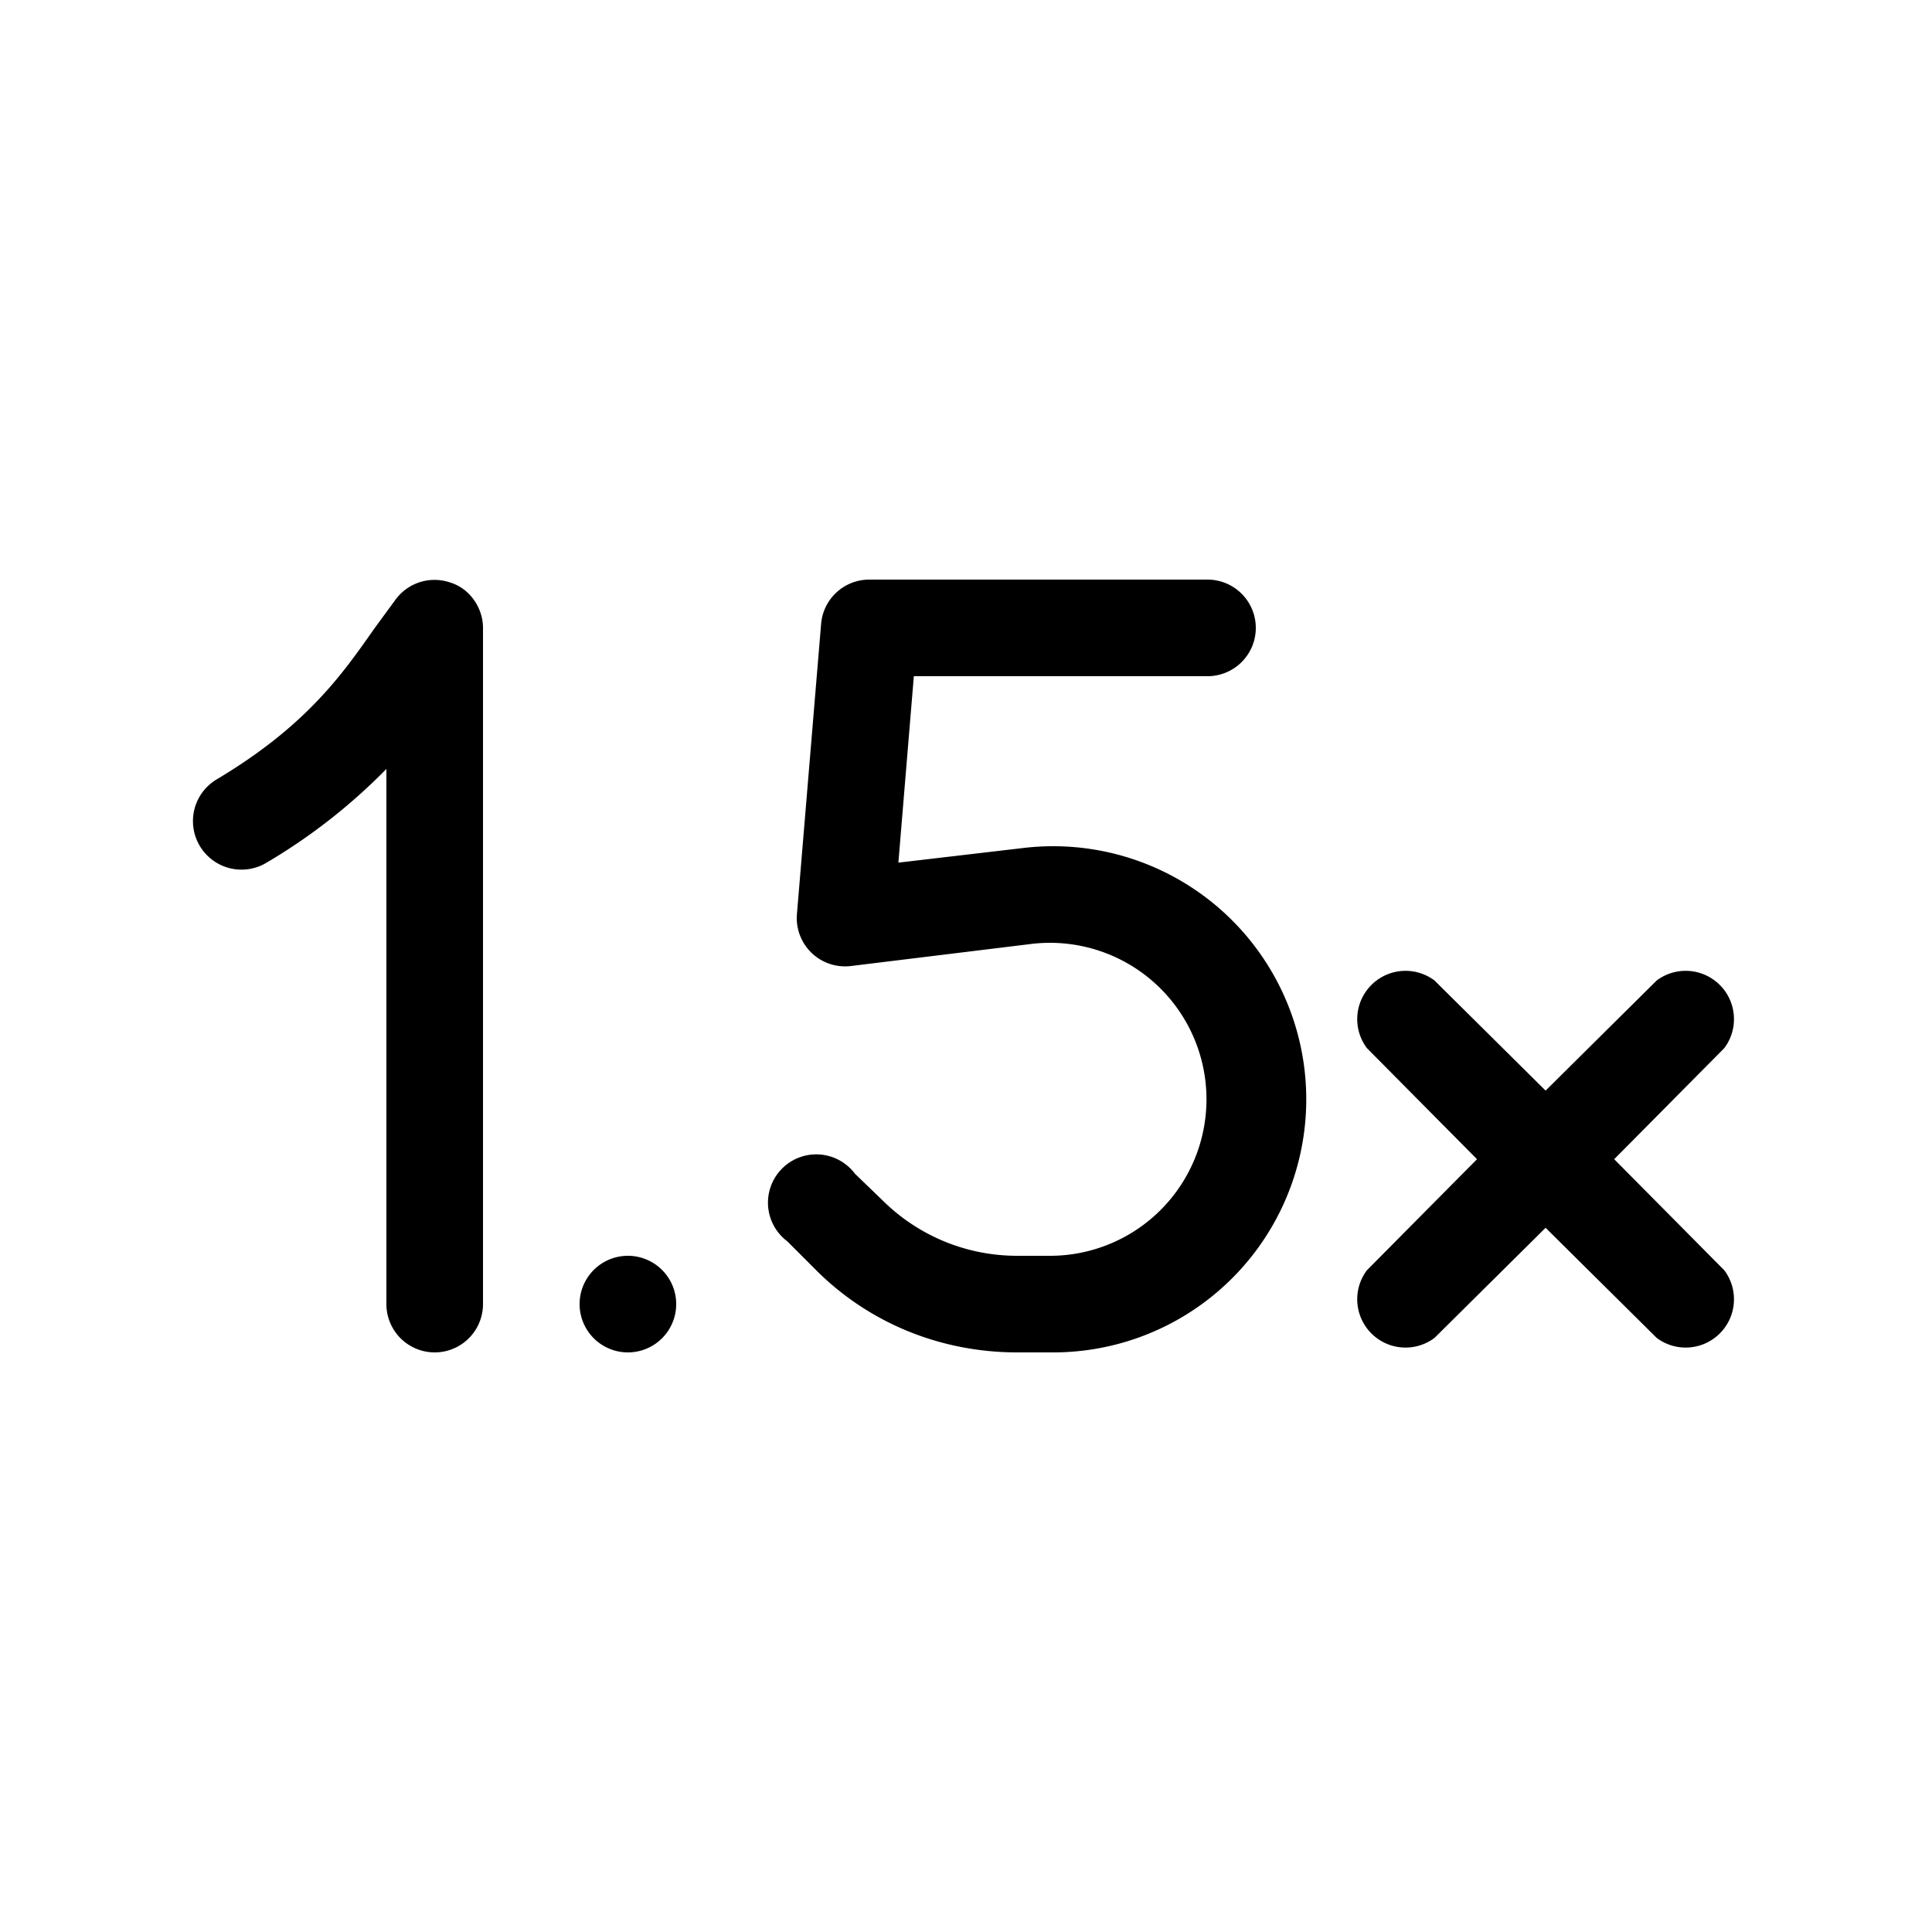 <svg width="20" height="20" viewBox="0 0 20 20" xmlns="http://www.w3.org/2000/svg"><path fill="currentColor" d="M4.66 6.03c.2.06.34.26.34.47v7a.5.5 0 0 1-1 0V7.96a6 6 0 0 1-1.24.97.5.5 0 0 1-.52-.86c.94-.56 1.31-1.1 1.64-1.57l.22-.3a.5.5 0 0 1 .56-.17Zm3.84.43A.5.5 0 0 1 9 6h3.5a.5.5 0 0 1 0 1H9.46L9.3 8.93l1.28-.15a2.62 2.62 0 1 1 .3 5.22h-.35c-.8 0-1.55-.31-2.1-.87l-.28-.28a.5.5 0 1 1 .7-.7l.28.27c.37.37.87.58 1.4.58h.35a1.62 1.62 0 1 0-.19-3.23L8.81 10a.5.5 0 0 1-.56-.54l.25-3Zm6.35 3.69a.5.5 0 0 0-.7.7L15.29 12l-1.14 1.15a.5.5 0 0 0 .7.7L16 12.71l1.15 1.14a.5.5 0 0 0 .7-.7L16.71 12l1.14-1.15a.5.5 0 0 0-.7-.7L16 11.29l-1.15-1.14ZM6.5 14a.5.5 0 1 0 0-1 .5.5 0 0 0 0 1Z"/></svg>
